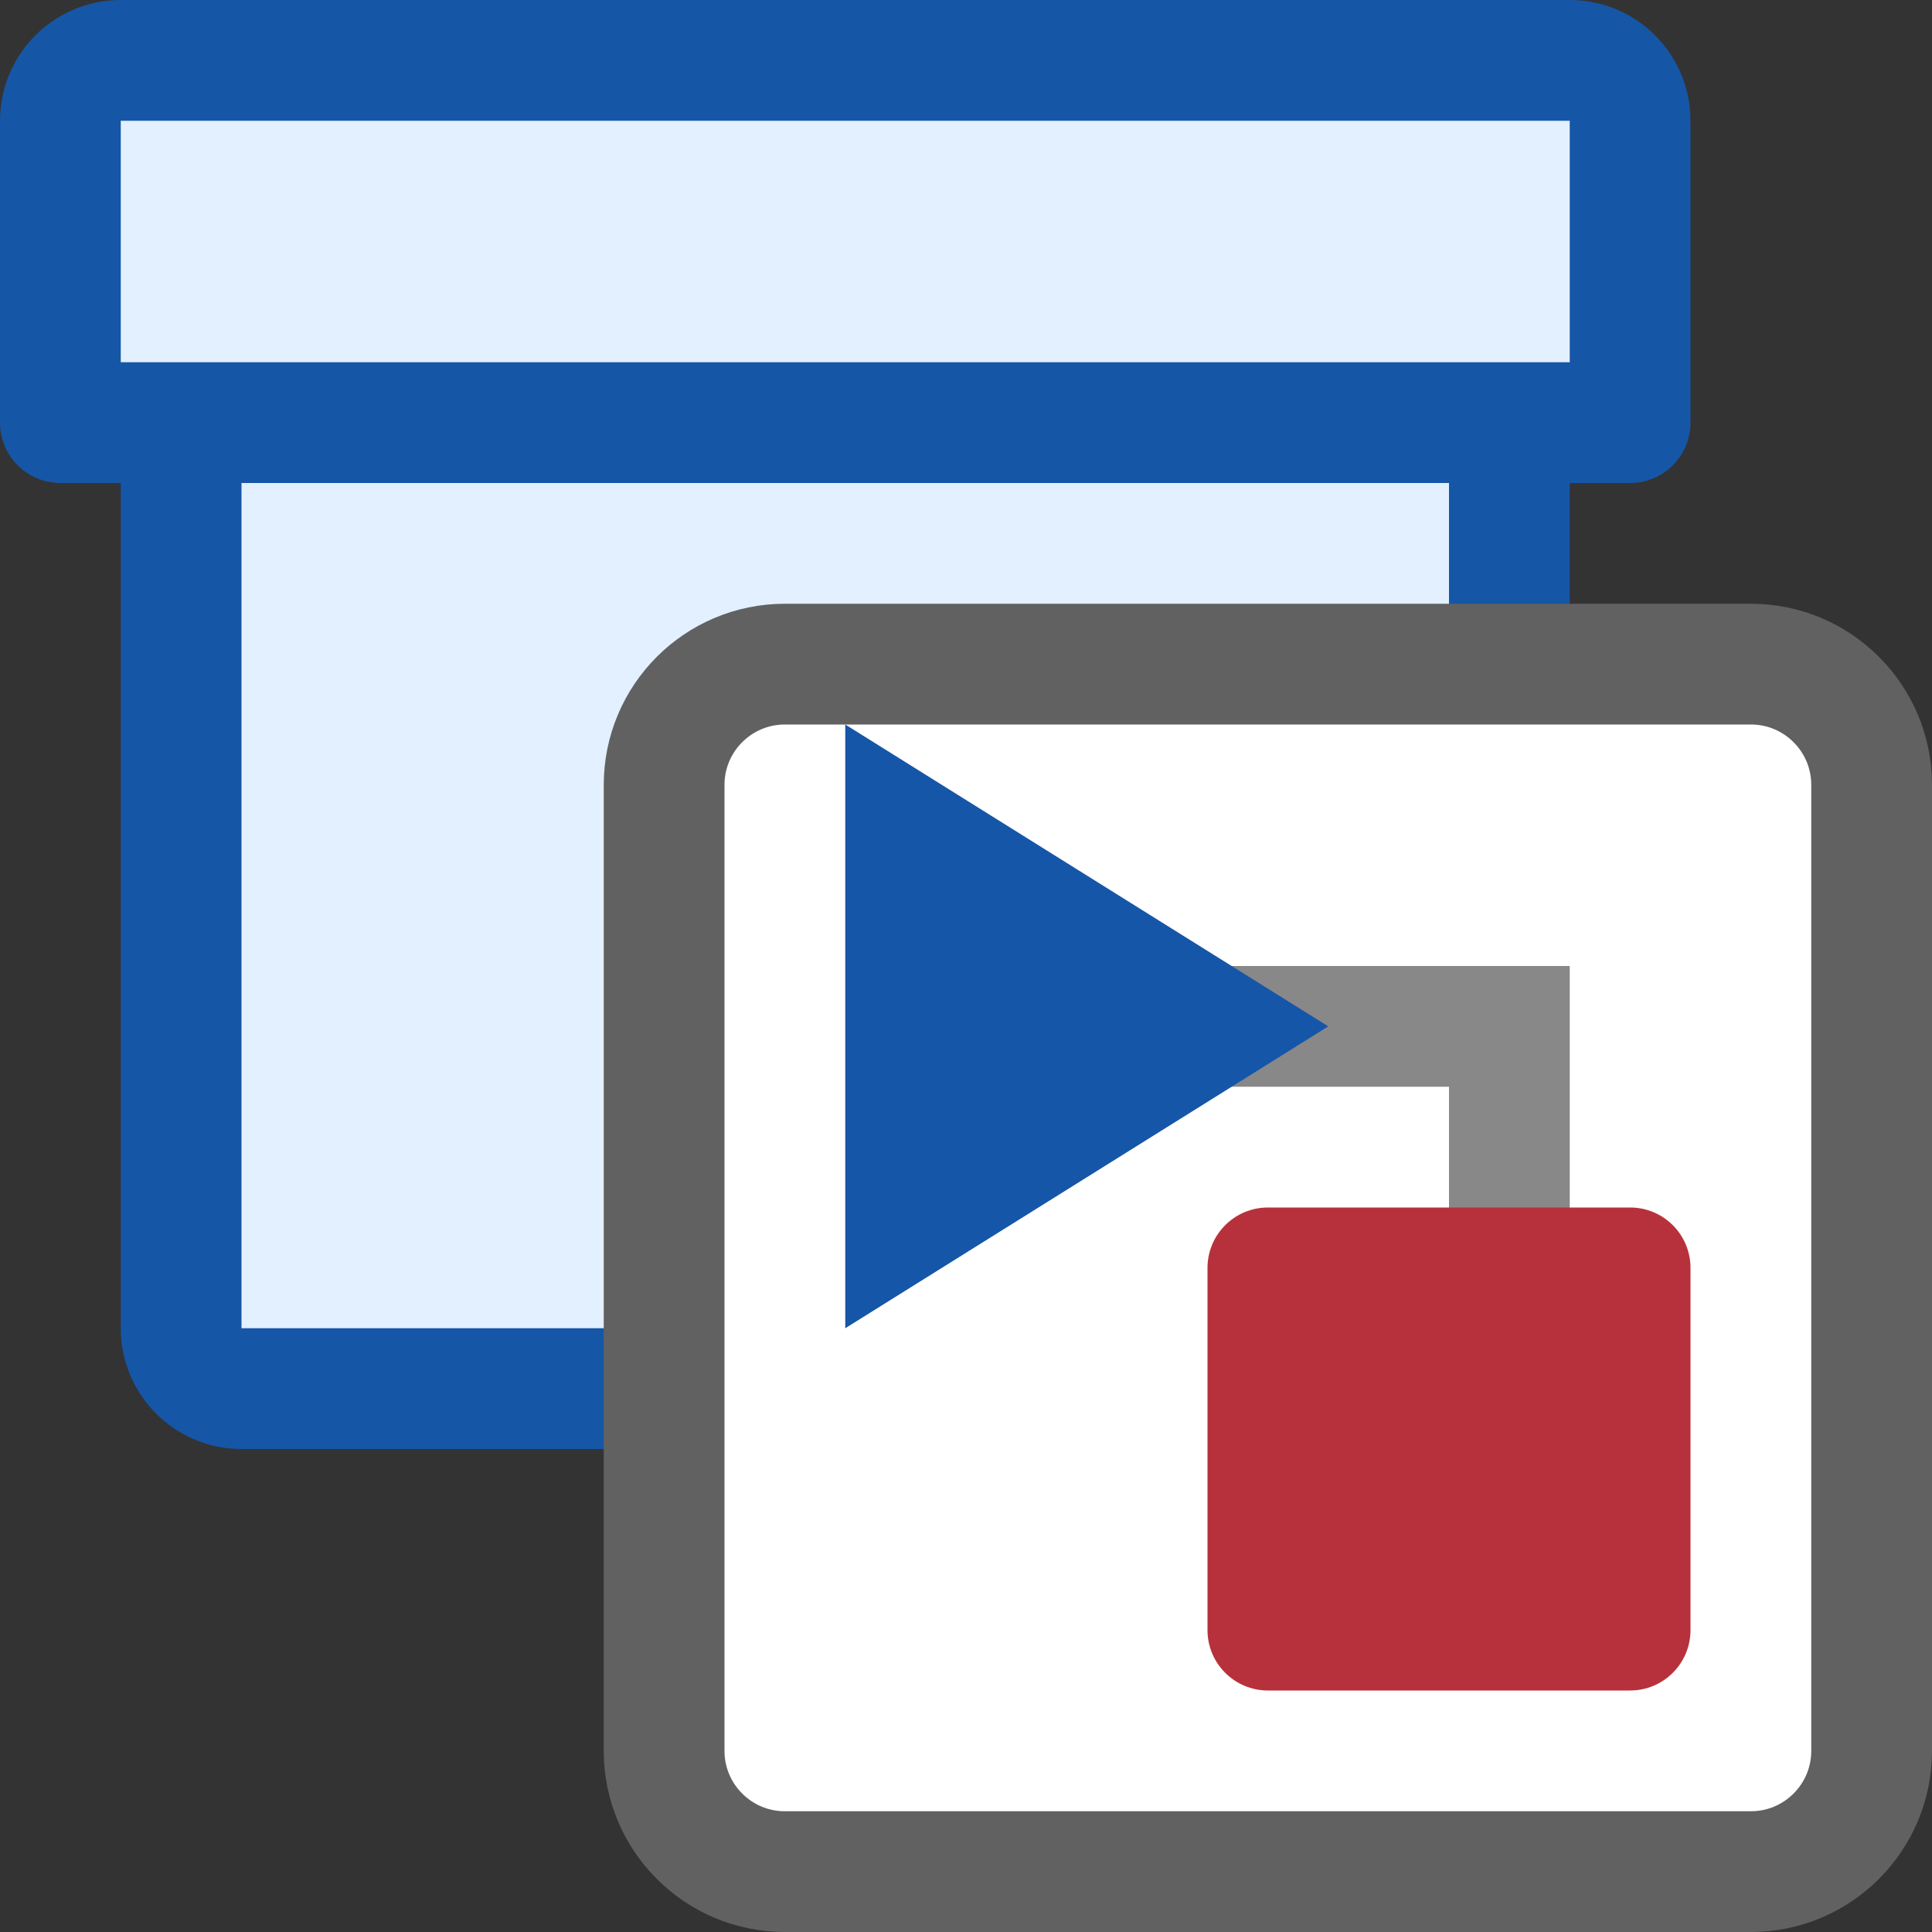 <svg width="16" height="16" viewBox="0 0 16 16" fill="none" xmlns="http://www.w3.org/2000/svg">
<rect x="0" y="0" width="16" height="16" fill="#333333" stroke="none"/>
<path d="M1.5 3.5H12.5V11C12.5 11.276 12.276 11.5 12 11.5H2C1.724 11.5 1.5 11.276 1.5 11V3.5Z" fill="#E2F0FF" stroke="#1656A7"/>
<path d="M0.5 1C0.5 0.724 0.724 0.5 1 0.5H13C13.276 0.5 13.5 0.724 13.5 1V3.5H0.5V1Z" fill="#E2F0FF"/>
<path d="M13.5 3.5V4C13.776 4 14 3.776 14 3.5H13.5ZM0.5 3.5H0C0 3.776 0.224 4 0.5 4L0.5 3.5ZM1 1H13V0H1V1ZM13 1V3.5H14V1H13ZM13.5 3H0.5V4H13.5V3ZM1 3.5V1H0V3.5H1ZM13 1H14C14 0.448 13.552 0 13 0V1ZM1 0C0.448 0 0 0.448 0 1H1V1V0Z" fill="#1656A7"/>
<path d="M5.5 6.5C5.5 5.948 5.948 5.5 6.5 5.5H14.5C15.052 5.5 15.5 5.948 15.5 6.5V14.5C15.5 15.052 15.052 15.5 14.5 15.5H6.5C5.948 15.5 5.5 15.052 5.5 14.5V6.5Z" fill="#FFFFFF" stroke="#616161"/>
<path d="M10.5 8.5H12.5V11.5" stroke="#888889" stroke-linecap="square"/>
<path d="M10 10.5C10 10.224 10.224 10 10.5 10H13.5C13.776 10 14 10.224 14 10.5V13.5C14 13.776 13.776 14 13.5 14H10.5C10.224 14 10 13.776 10 13.5V10.5Z" fill="#B7313C"/>
<path d="M7 11V6L11 8.5L7 11Z" fill="#1656A8"/>
</svg>
